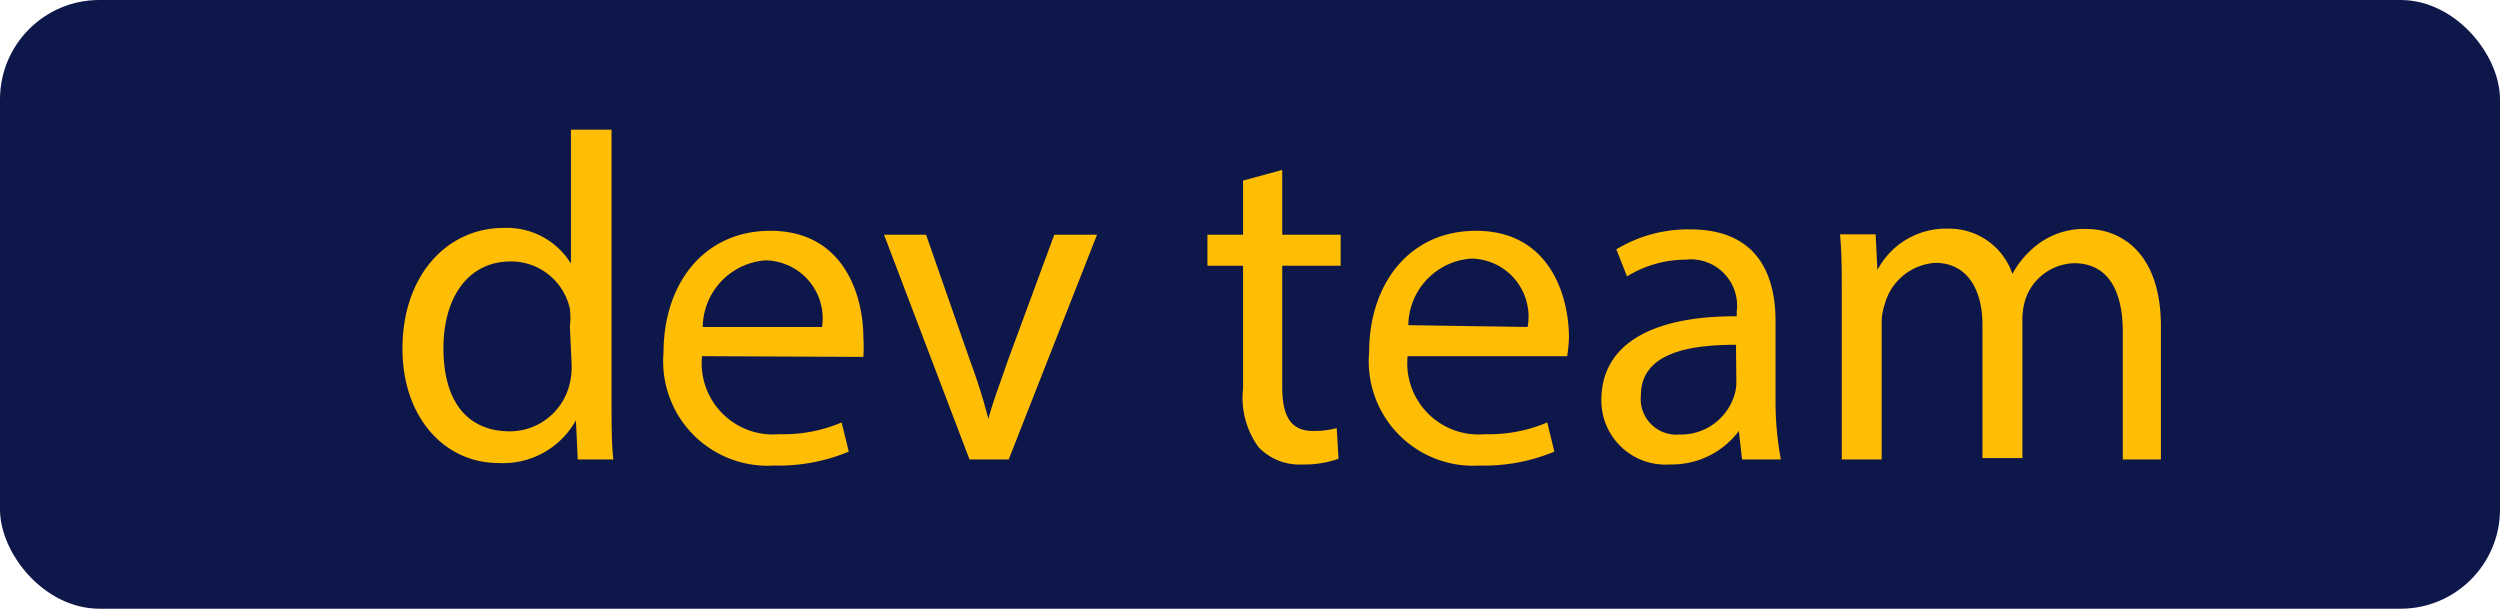 <svg xmlns="http://www.w3.org/2000/svg" viewBox="0 0 70.19 17.09"><defs><style>.cls-1{fill:#0e174a;}.cls-2{fill:#ffbe03;}</style></defs><title>Asset 82</title><g id="Layer_2" data-name="Layer 2"><g id="Layer_1-2" data-name="Layer 1"><rect class="cls-1" width="70.19" height="17.09" rx="2.79" ry="2.79"/><path class="cls-2" d="M17.17,3.64v7.63c0,.56,0,1.2.05,1.63h-1l-.05-1.1h0A2.34,2.34,0,0,1,14,13c-1.53,0-2.7-1.29-2.7-3.21,0-2.1,1.29-3.39,2.83-3.39a2.11,2.11,0,0,1,1.9,1h0V3.64ZM16,9.16A2,2,0,0,0,16,8.67a1.69,1.69,0,0,0-1.66-1.33c-1.19,0-1.89,1-1.89,2.44s.63,2.33,1.87,2.33A1.73,1.73,0,0,0,16,10.75a2,2,0,0,0,.05-.5Z"/><path class="cls-2" d="M19.71,10a2,2,0,0,0,2.17,2.19,4.15,4.15,0,0,0,1.75-.33l.2.82a5.11,5.11,0,0,1-2.1.39,2.93,2.93,0,0,1-3.1-3.18c0-1.91,1.12-3.41,3-3.41,2.06,0,2.61,1.81,2.61,3a4.3,4.3,0,0,1,0,.54Zm3.37-.82a1.63,1.63,0,0,0-1.59-1.87,1.9,1.9,0,0,0-1.76,1.87Z"/><path class="cls-2" d="M26,6.59l1.24,3.55a16.19,16.19,0,0,1,.51,1.62h0c.14-.52.33-1,.54-1.62L29.6,6.59h1.2L28.32,12.9h-1.1l-2.4-6.31Z"/><path class="cls-2" d="M36,4.77V6.59h1.64v.87H36v3.41c0,.78.22,1.23.86,1.23a2.56,2.56,0,0,0,.67-.08l.05.86a2.8,2.8,0,0,1-1,.16,1.59,1.59,0,0,1-1.24-.48,2.34,2.34,0,0,1-.44-1.64V7.46h-1V6.59h1V5.07Z"/><path class="cls-2" d="M39.52,10a2,2,0,0,0,2.17,2.19,4.15,4.15,0,0,0,1.75-.33l.2.82a5.11,5.11,0,0,1-2.1.39,2.93,2.93,0,0,1-3.1-3.18c0-1.91,1.12-3.41,3-3.41,2.06,0,2.61,1.81,2.61,3A4.3,4.3,0,0,1,44,10Zm3.37-.82A1.63,1.63,0,0,0,41.3,7.26a1.9,1.9,0,0,0-1.76,1.87Z"/><path class="cls-2" d="M48.91,12.9l-.09-.8h0a2.35,2.35,0,0,1-1.93.94,1.8,1.8,0,0,1-1.93-1.81c0-1.53,1.36-2.36,3.8-2.35V8.75a1.3,1.3,0,0,0-1.44-1.46,3.15,3.15,0,0,0-1.64.47L45.38,7a3.91,3.91,0,0,1,2.07-.56c1.93,0,2.4,1.32,2.4,2.58v2.36A8.86,8.86,0,0,0,50,12.9Zm-.17-3.22c-1.25,0-2.67.2-2.67,1.42a1,1,0,0,0,1.08,1.1,1.57,1.57,0,0,0,1.53-1.06,1.2,1.2,0,0,0,.07-.37Z"/><path class="cls-2" d="M51.71,8.29c0-.65,0-1.19-.05-1.71h1l.05,1h0a2.18,2.18,0,0,1,2-1.16,1.87,1.87,0,0,1,1.79,1.27h0a2.61,2.61,0,0,1,.7-.82,2.15,2.15,0,0,1,1.4-.44c.83,0,2.07.55,2.07,2.74V12.9H59.6V9.33c0-1.21-.44-1.94-1.37-1.94a1.49,1.49,0,0,0-1.36,1,1.89,1.89,0,0,0-.09.57v3.9H55.66V9.12c0-1-.44-1.74-1.32-1.74a1.57,1.57,0,0,0-1.42,1.15,1.59,1.59,0,0,0-.09.56V12.9H51.71Z"/></g></g></svg>